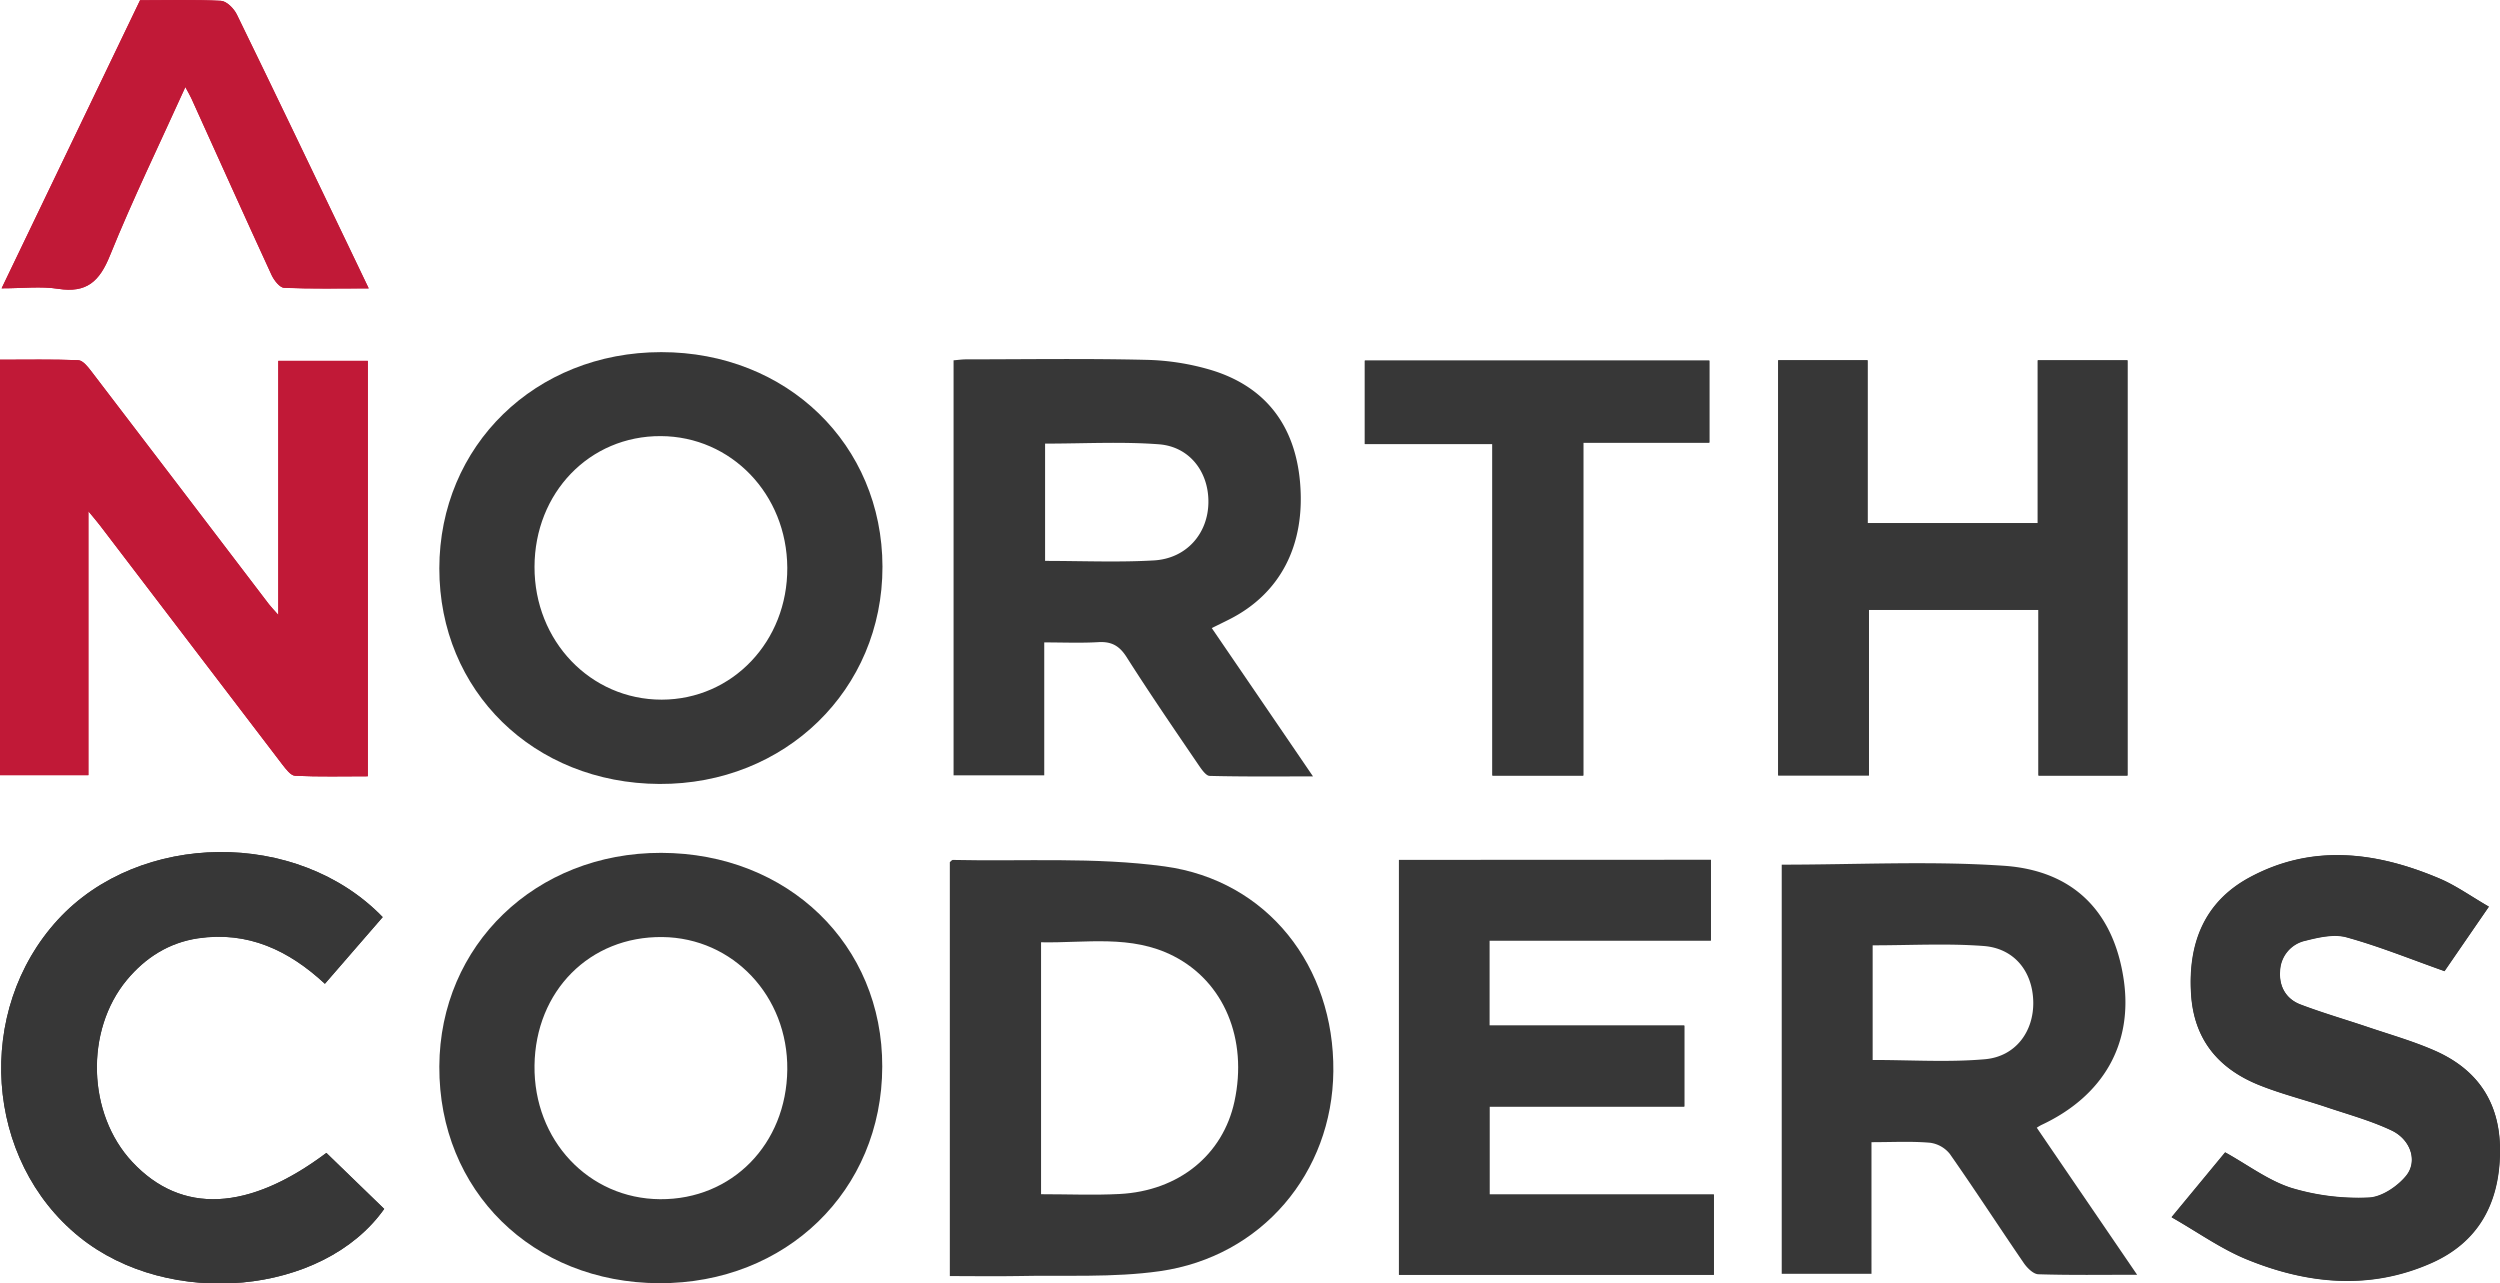 <svg xmlns="http://www.w3.org/2000/svg" viewBox="0 0 682.12 350.2"><defs><style>.cls-1{fill:#c11937;}.cls-2{fill:#373737;}</style></defs><g id="Layer_2" data-name="Layer 2"><g id="Layer_1-2" data-name="Layer 1"><path class="cls-1" d="M75.93,167.78c-1.49-1.7-2.08-2.29-2.58-2.95Q49.13,133,24.89,101.27c-.94-1.23-2.32-2.94-3.56-3C14.24,98,7.12,98.14,0,98.14V211.49H24.12v-72c1.58,1.92,2.43,2.89,3.2,3.91Q52.18,176,77,208.56c1,1.25,2.29,3.05,3.51,3.11,6.59.31,13.2.14,19.84.14V98.46H75.93Z"/><path class="cls-2" d="M556,142.74H509.56V98.3H485.17V211.57h24.77V166.4H556.2v45.21h24.29V98.31H556Z"/><path class="cls-2" d="M381.7,234.63v113.2h85.93V325.92H406.4v-24h53.16V279.81H406.37V256.6h60.44v-22Z"/><path class="cls-2" d="M679.08,247.38c-4.87-2.81-9-5.77-13.51-7.69-17.23-7.31-34.79-9.57-52-.2C601.39,246.17,597,257.39,597.8,271c.71,12.44,7.32,20.43,18.4,24.94,6,2.43,12.32,4,18.45,6.06s12.12,3.69,17.79,6.36c5.3,2.5,7.31,8.47,4,12.48-2.39,2.9-6.67,5.77-10.19,5.89a63.17,63.17,0,0,1-21-2.61c-6.32-2-11.93-6.29-18.14-9.73l-14.62,17.69c7.19,4.1,13.48,8.61,20.45,11.47,16.55,6.8,33.64,8.49,50.46,1,12.67-5.63,18.42-16.08,18.68-29.9.25-13.37-5.72-22.69-17.75-28-6.06-2.66-12.49-4.47-18.78-6.61-6-2-12-3.77-17.91-6-3.95-1.52-5.88-4.94-5.57-9.16a8.77,8.77,0,0,1,6.91-8.26c3.64-.9,7.82-1.88,11.23-.93,8.84,2.44,17.39,5.92,26.73,9.23Z"/><path class="cls-2" d="M89.05,314.57c-21.19,15.91-39.52,16.87-53,2.46-12.25-13.13-12.9-35.87-1.43-49.65,5.1-6.13,11.5-10.16,19.39-11.35,13.54-2,24.71,3.19,34.62,12.39l15.77-18.19c-23.3-24.07-66.36-23.5-88.61.7C-7,275.76-4.25,316.58,21.68,337.51c24.47,19.76,66.5,15.88,83.15-7.66Z"/><path class="cls-2" d="M432,211.61V120.77h34.36V98.39h-94v22.77H407.2v90.45Z"/><path class="cls-1" d="M50.57,23.75c.78,1.46,1.27,2.27,1.66,3.12C59.5,42.92,66.72,59,74.09,75c.67,1.44,2.21,3.45,3.42,3.51,7.41.32,14.84.16,23.09.16L94.94,66.85c-10.08-21-20.11-42-30.31-62.89C63.84,2.34,61.84.32,60.31.23,53-.16,45.67.06,38.22.06,25.66,26.19,13.17,52.17.44,78.67c5.8,0,10.71-.6,15.42.13,7.79,1.22,11.29-2,14.14-9.09C36.21,54.37,43.46,39.47,50.57,23.75Z"/><path class="cls-1" d="M75.93,167.78V98.46h24.44V211.81c-6.64,0-13.25.17-19.84-.14-1.22-.06-2.55-1.86-3.51-3.11Q52.14,176,27.32,143.42c-.77-1-1.62-2-3.2-3.91v72H0V98.14c7.12,0,14.24-.14,21.33.14,1.24,0,2.62,1.76,3.56,3Q49.16,133,73.35,164.83C73.85,165.49,74.44,166.08,75.93,167.78Z"/><path class="cls-2" d="M556,142.74V98.31h24.47v113.3H556.2V166.4H509.94v45.17H485.17V98.3h24.39v44.44Z"/><path class="cls-2" d="M381.7,234.63h85.11v22H406.37v23.21h53.19v22.08H406.4v24h61.23v21.91H381.7Z"/><path class="cls-2" d="M679.08,247.38,667,265c-9.34-3.31-17.89-6.79-26.73-9.23-3.41-.95-7.59,0-11.23.93a8.77,8.77,0,0,0-6.91,8.26c-.31,4.22,1.62,7.64,5.57,9.16,5.87,2.27,12,4,17.91,6,6.29,2.14,12.72,3.95,18.78,6.61,12,5.29,18,14.61,17.75,28-.26,13.82-6,24.27-18.68,29.9-16.82,7.47-33.91,5.78-50.46-1-7-2.86-13.26-7.37-20.45-11.47l14.62-17.69c6.21,3.44,11.82,7.72,18.14,9.73a63.17,63.17,0,0,0,21,2.61c3.52-.12,7.8-3,10.19-5.89,3.3-4,1.29-10-4-12.48-5.67-2.67-11.81-4.35-17.79-6.36s-12.46-3.63-18.45-6.06c-11.08-4.51-17.69-12.5-18.4-24.94-.79-13.65,3.59-24.87,15.82-31.55,17.16-9.37,34.72-7.11,52,.2C670.11,241.61,674.21,244.57,679.08,247.38Z"/><path class="cls-2" d="M89.05,314.57l15.78,15.28c-16.65,23.54-58.68,27.42-83.15,7.66C-4.25,316.58-7,275.76,15.82,250.93c22.25-24.2,65.31-24.77,88.61-.7L88.66,268.42C78.75,259.22,67.58,254,54,256c-7.89,1.19-14.29,5.22-19.39,11.35C23.18,281.16,23.83,303.9,36.08,317,49.53,331.44,67.86,330.48,89.05,314.57Z"/><path class="cls-2" d="M432,211.61H407.2V121.16H372.42V98.39h94v22.38H432Z"/><path class="cls-1" d="M50.57,23.75C43.46,39.47,36.21,54.37,30,69.71,27.15,76.76,23.65,80,15.86,78.8c-4.71-.73-9.62-.13-15.42-.13C13.17,52.17,25.66,26.19,38.22.06,45.67.06,53-.16,60.31.23,61.84.32,63.84,2.34,64.63,4c10.2,20.91,20.23,41.91,30.31,62.89l5.66,11.81c-8.25,0-15.68.16-23.09-.16-1.21-.06-2.75-2.07-3.42-3.51C66.72,59,59.5,42.92,52.23,26.87,51.84,26,51.35,25.21,50.57,23.75Z"/><path class="cls-2" d="M180.41,96.08c-34.33,0-60.51,25.5-60.54,59s25.79,58.66,60.06,58.82,60.9-25.71,60.85-59.29C240.72,121.28,214.7,96.07,180.41,96.08Zm.13,94.82c-19.42,0-34.74-16-34.7-36.22s15-35.78,34.46-35.69c19.24.09,34.4,15.87,34.51,35.92S199.87,190.86,180.54,190.9Z"/><path class="cls-2" d="M317.72,236.39c-19-2.58-38.49-1.33-57.76-1.76-.25,0-.51.38-.8.61V348.17c6.47,0,12.45.11,18.43,0,13-.29,26.09.48,38.85-1.33,27.85-3.95,47.1-26.87,47.36-54.55C364.08,263.76,345.93,240.23,317.72,236.39Zm19.1,64.15c-3.14,14.55-15.16,24.4-31.34,25.24-7,.36-13.93.06-21.43.06V257.1c12.21.25,24.56-2.16,36.12,3.74C334,267.9,340.49,283.53,336.82,300.54Z"/><path class="cls-2" d="M555.73,307.7a12.5,12.5,0,0,1,1.21-.73c17-7.92,25.1-22.21,22.5-39.76-2.71-18.26-13.53-29.74-32.87-31-19.87-1.34-39.89-.29-60.43-.29V347.56h24.49V311.64c5.69,0,10.84-.28,15.92.15a8.29,8.29,0,0,1,5.46,3.06c6.87,9.81,13.39,19.87,20.16,29.75.92,1.34,2.58,3,3.94,3.08,8.73.28,17.46.14,27,.14ZM541.68,289c-10,.89-20.21.21-30.73.21V257.93c10.35,0,20.35-.56,30.24.18,8.43.62,13.42,7,13.58,15.23C554.93,281.39,550,288.23,541.68,289Z"/><path class="cls-2" d="M180.42,232.7C146.2,232.63,120,257.83,119.87,291c-.16,33.86,25.4,59,60,59.12s60.79-25.25,60.85-59.08C240.83,257.76,215,232.77,180.42,232.7Zm-.31,94.5c-19.5-.13-34.52-16.11-34.27-36.46s15.07-35.29,34.89-35.07c19.29.22,34.29,16.14,34.08,36.16C214.6,312.17,199.73,327.33,180.11,327.2Z"/><path class="cls-2" d="M330.63,171.37c1.87-.93,3.35-1.64,4.82-2.39,13.84-7,20.79-20.21,19.26-37.45-1.36-15.27-9.24-25.91-24-30.49a66.88,66.88,0,0,0-18.11-2.86c-16.32-.39-32.65-.14-49-.13-1.11,0-2.22.17-3.42.26V211.54h24.74V175.28c5.15,0,9.94.21,14.71-.07,3.56-.22,5.74.93,7.71,4,6.36,10,13,19.7,19.67,29.49.8,1.17,2,2.94,3,3,9.19.24,18.38.14,28.24.14C348.72,197.86,339.75,184.71,330.63,171.37Zm-15.81-18.46c-9.76.56-19.58.13-29.67.13v-32c10.49,0,20.8-.58,31,.18,8.43.62,13.65,7.55,13.56,15.83C329.64,145.57,323.72,152.41,314.82,152.91Z"/></g></g></svg>